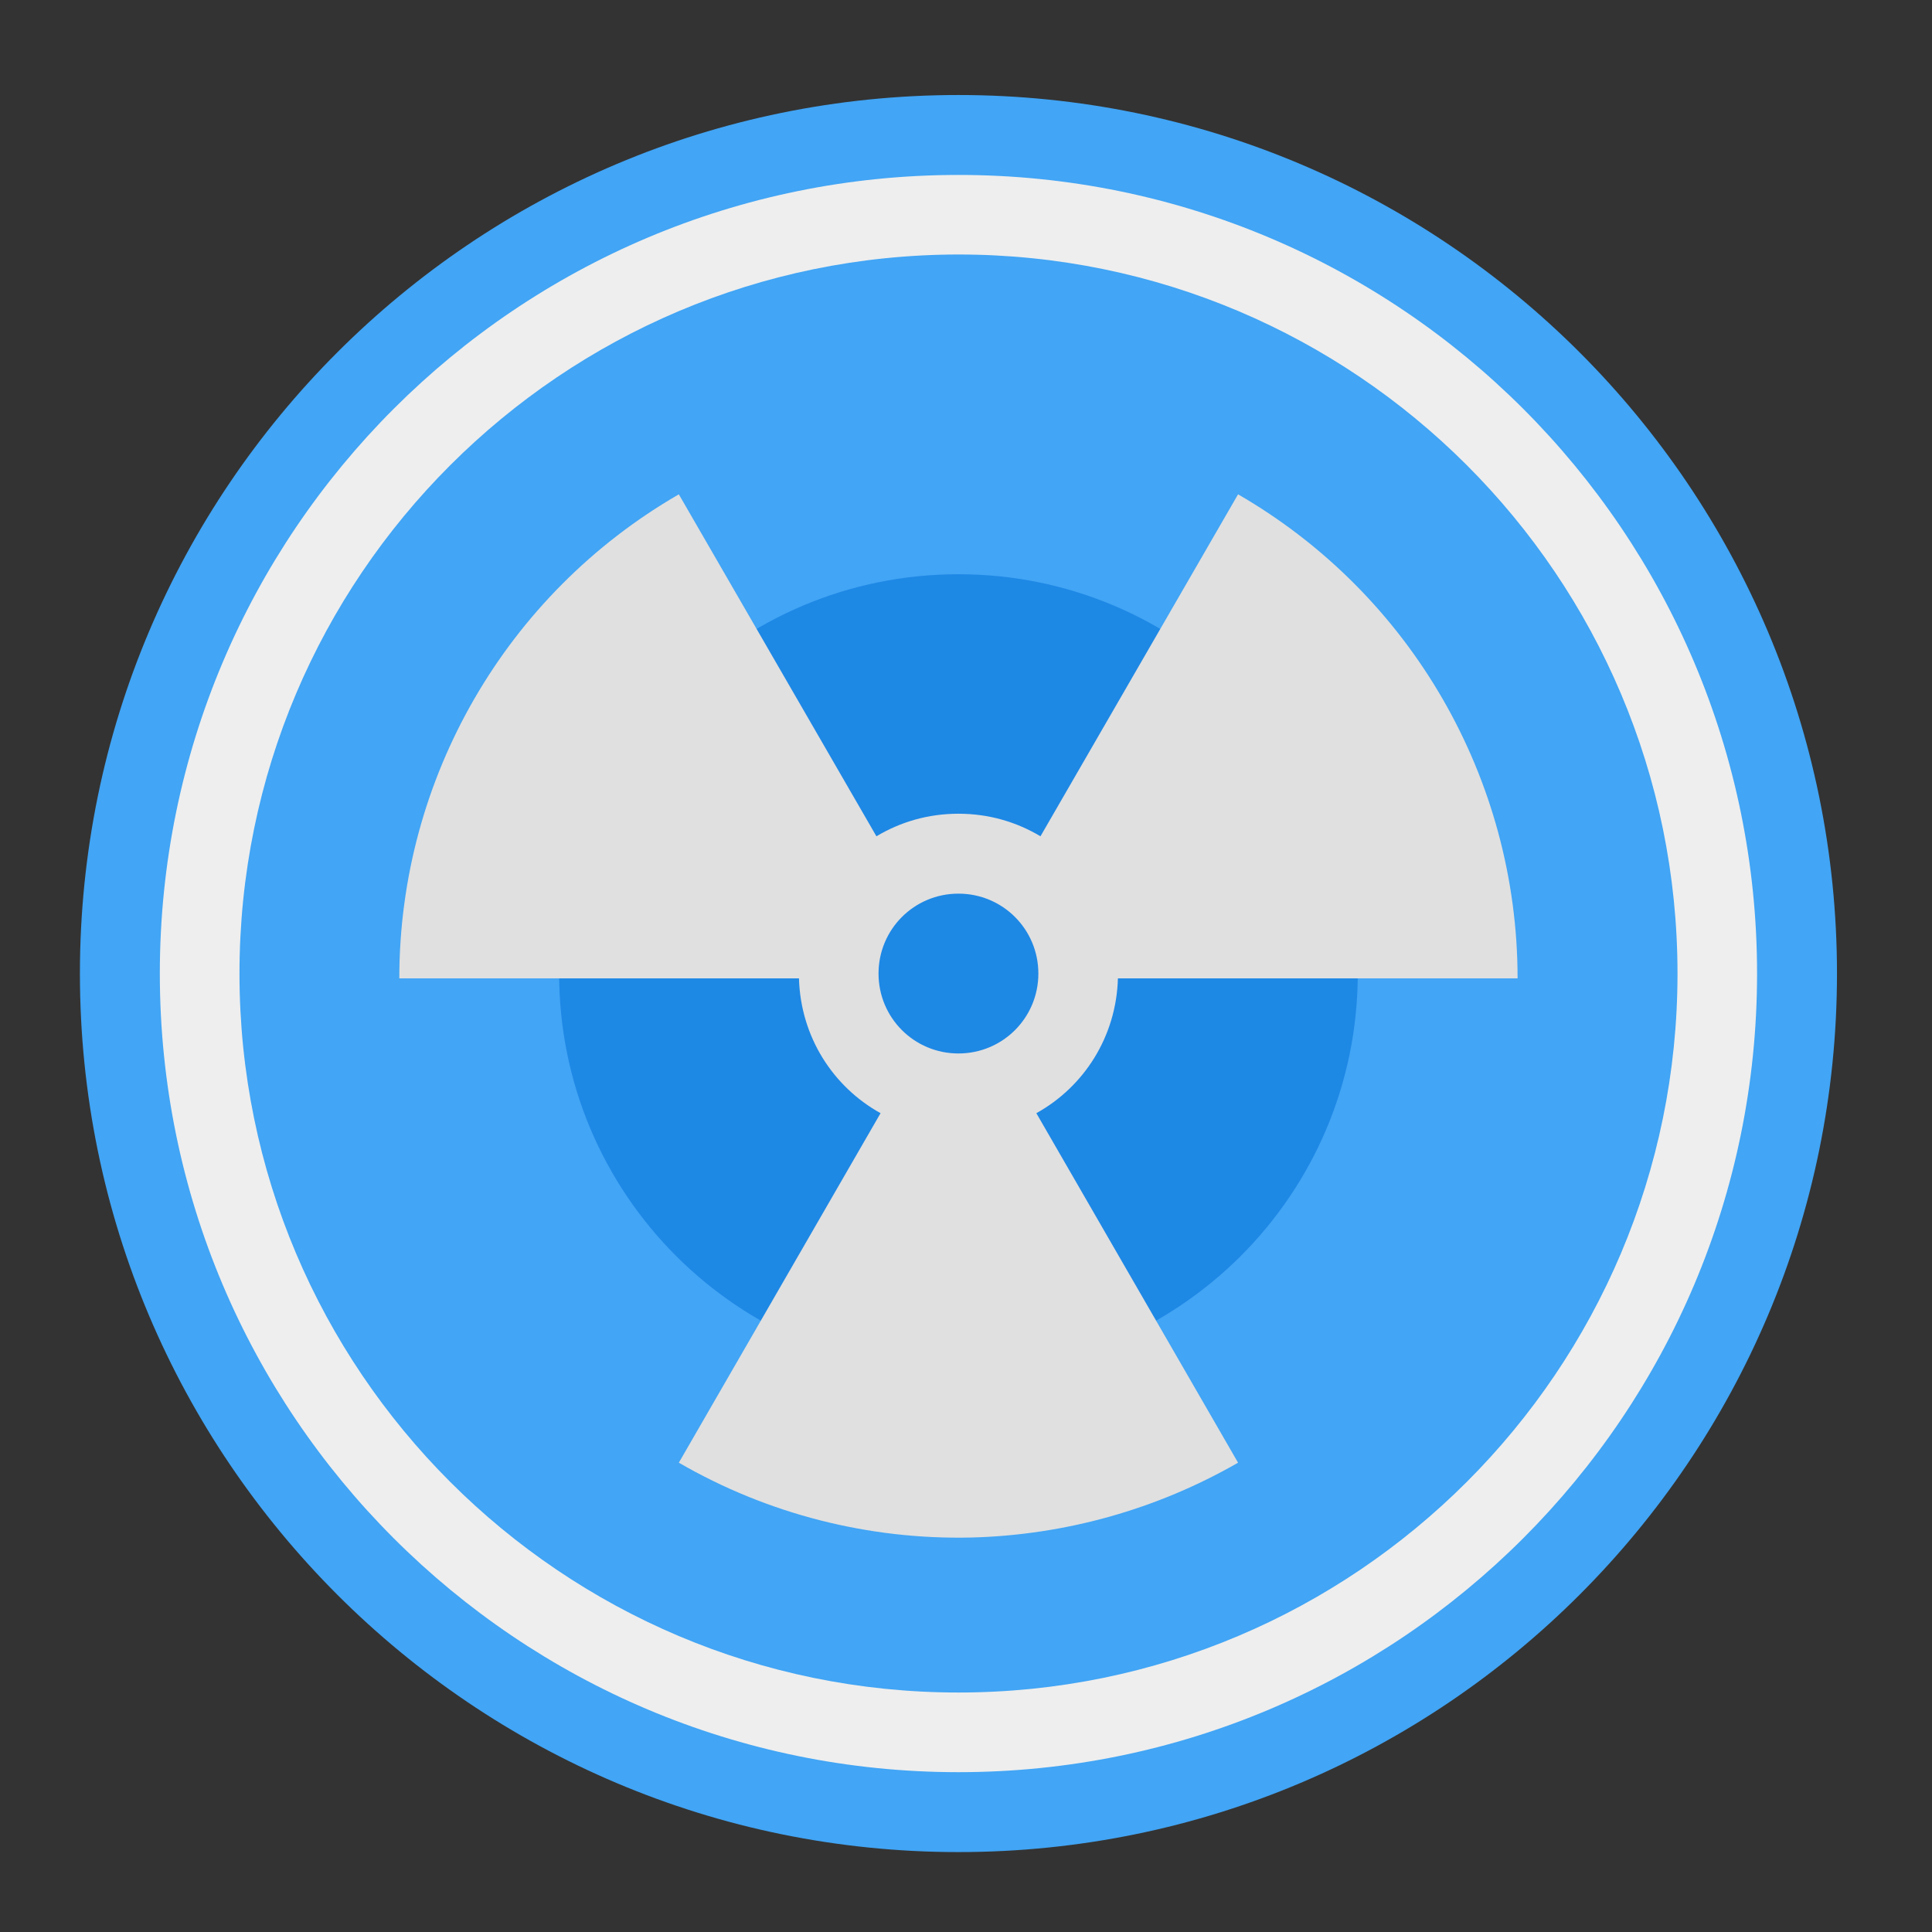 <?xml version="1.0" encoding="UTF-8"?>
<svg xmlns="http://www.w3.org/2000/svg" xmlns:xlink="http://www.w3.org/1999/xlink" width="22px" height="22px" viewBox="0 0 22 22" version="1.1">
<rect x="0" y="0" width="22" height="22" fill="#333333" stroke="none"/>
<g id="surface1">
<path style=" stroke:none;fill-rule:nonzero;fill:rgb(25.882%,64.706%,96.078%);fill-opacity:1;" d="M 10.914 1.082 C 16.438 1.082 20.918 5.562 20.918 11.086 C 20.918 16.609 16.438 21.09 10.914 21.09 C 5.391 21.09 0.91 16.609 0.91 11.086 C 0.91 5.562 5.391 1.082 10.914 1.082 Z M 10.914 1.082 "/>
<path style=" stroke:none;fill-rule:nonzero;fill:rgb(93.333%,93.333%,93.333%);fill-opacity:1;" d="M 10.914 1.992 C 15.938 1.992 20.008 6.062 20.008 11.086 C 20.008 16.109 15.938 20.18 10.914 20.18 C 5.891 20.18 1.82 16.109 1.82 11.086 C 1.82 6.062 5.891 1.992 10.914 1.992 Z M 10.914 1.992 "/>
<path style=" stroke:none;fill-rule:nonzero;fill:rgb(25.882%,64.706%,96.078%);fill-opacity:1;" d="M 10.914 2.898 C 15.434 2.898 19.102 6.566 19.102 11.086 C 19.102 15.605 15.434 19.273 10.914 19.273 C 6.395 19.273 2.727 15.605 2.727 11.086 C 2.727 6.566 6.395 2.902 10.914 2.898 Z M 10.914 2.898 "/>
<path style=" stroke:none;fill-rule:nonzero;fill:rgb(11.765%,53.333%,89.804%);fill-opacity:1;" d="M 10.914 6.539 C 13.426 6.539 15.461 8.574 15.461 11.086 C 15.461 13.598 13.426 15.633 10.914 15.633 C 8.402 15.633 6.367 13.598 6.367 11.086 C 6.367 8.574 8.402 6.539 10.914 6.539 Z M 10.914 6.539 "/>
<path style=" stroke:none;fill-rule:nonzero;fill:rgb(87.843%,87.843%,87.843%);fill-opacity:1;" d="M 7.73 5.629 C 5.762 6.766 4.547 8.867 4.547 11.141 L 9.098 11.141 C 9.117 11.805 9.484 12.375 10.027 12.676 L 7.73 16.656 C 8.742 17.242 9.895 17.535 11.062 17.508 C 12.129 17.48 13.172 17.188 14.098 16.656 L 11.801 12.676 C 12.344 12.375 12.711 11.805 12.73 11.141 L 17.281 11.141 C 17.281 8.867 16.066 6.766 14.098 5.629 L 11.848 9.523 C 11.574 9.359 11.258 9.266 10.914 9.266 C 10.57 9.266 10.254 9.359 9.98 9.523 Z M 10.914 10.176 C 11.418 10.176 11.824 10.582 11.824 11.086 C 11.824 11.59 11.418 11.996 10.914 11.996 C 10.41 11.996 10.004 11.59 10.004 11.086 C 10.004 10.582 10.41 10.176 10.914 10.176 Z M 10.914 10.176 "/>
</g>
</svg>
